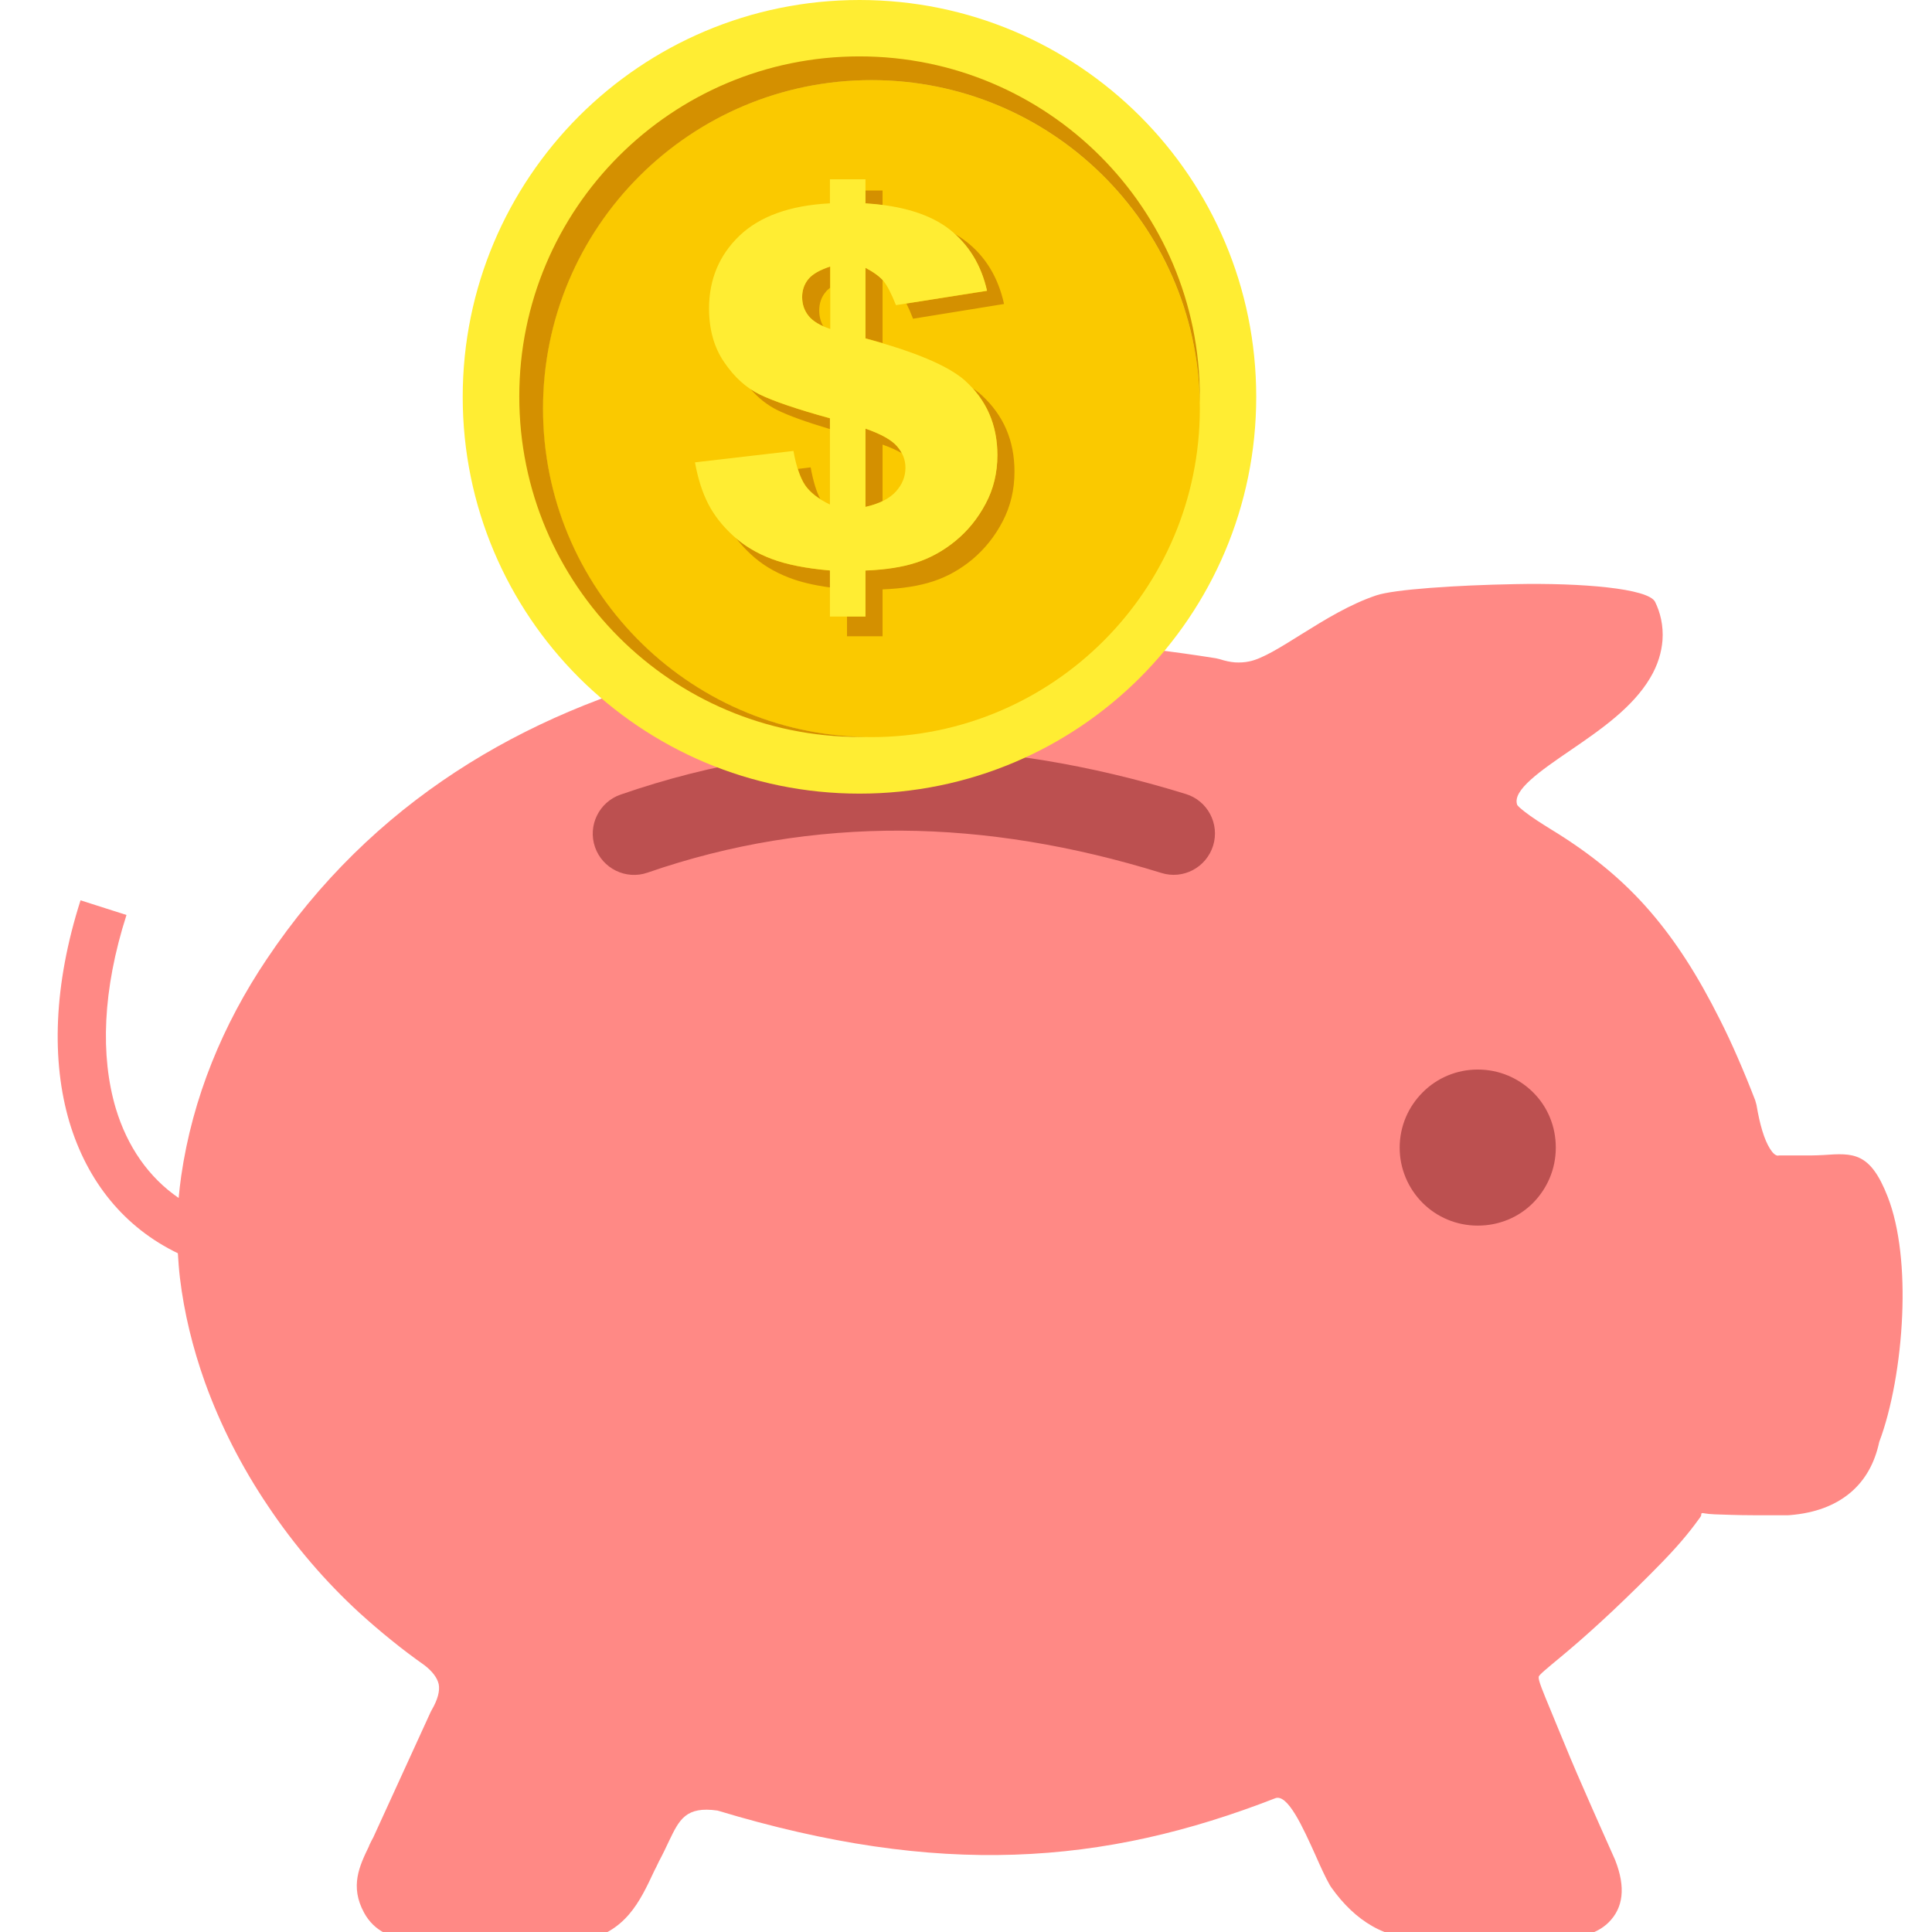 <svg width="32" height="32" viewBox="0 0 32 32" fill="none" xmlns="http://www.w3.org/2000/svg">
<g clip-path="url(#clip0_1471_22164)">
<path fill-rule="evenodd" clip-rule="evenodd" d="M20.14 10.903L20.203 10.918C20.292 10.947 20.378 10.965 20.454 10.971C20.538 10.976 20.619 10.971 20.692 10.955C20.907 10.913 21.223 10.714 21.566 10.499C21.948 10.261 22.359 10.008 22.796 9.861C23.089 9.762 24.115 9.693 25.089 9.675C26.198 9.652 27.3 9.746 27.413 9.968C27.499 10.141 27.554 10.361 27.536 10.607C27.52 10.803 27.46 11.015 27.331 11.23C27.041 11.719 26.515 12.083 26.018 12.423C25.513 12.768 25.049 13.088 25.128 13.326C25.133 13.347 25.183 13.389 25.259 13.449C25.369 13.535 25.528 13.637 25.693 13.739C26.363 14.148 26.884 14.579 27.326 15.09C27.763 15.595 28.127 16.171 28.483 16.88C28.588 17.087 28.687 17.299 28.781 17.516C28.883 17.749 28.98 17.987 29.072 18.225L29.093 18.301C29.148 18.628 29.221 18.877 29.318 19.029C29.365 19.104 29.409 19.141 29.451 19.141L29.464 19.138H29.988C30.072 19.138 30.14 19.133 30.2 19.131C30.697 19.096 30.977 19.078 31.267 19.824C31.469 20.342 31.537 21.062 31.506 21.782C31.474 22.556 31.33 23.344 31.126 23.883C31.05 24.239 30.891 24.522 30.639 24.731C30.388 24.938 30.061 25.061 29.65 25.095L29.619 25.097H29.038C28.784 25.097 28.561 25.087 28.399 25.082C28.242 25.076 28.211 25.056 28.19 25.063C28.161 25.079 28.198 25.082 28.156 25.137C28.051 25.281 27.884 25.511 27.533 25.872C27.282 26.131 26.991 26.416 26.711 26.681C26.452 26.924 26.193 27.157 25.981 27.335L25.85 27.445C25.61 27.644 25.492 27.741 25.486 27.772C25.476 27.83 25.549 28.002 25.691 28.345C25.751 28.489 25.787 28.576 25.8 28.61C25.942 28.958 26.083 29.295 26.214 29.591C26.431 30.091 26.669 30.619 26.745 30.792L26.753 30.811C26.928 31.258 26.889 31.598 26.643 31.842C26.434 32.048 26.104 32.127 25.657 32.093H23.56C23.267 32.114 22.987 32.051 22.728 31.902C22.48 31.761 22.252 31.546 22.05 31.261L22.029 31.229C21.953 31.096 21.872 30.918 21.789 30.729C21.582 30.271 21.328 29.703 21.121 29.785C19.698 30.339 18.308 30.669 16.803 30.719C15.317 30.769 13.723 30.544 11.886 29.989C11.36 29.913 11.252 30.138 11.082 30.491C11.035 30.591 10.985 30.698 10.915 30.829C10.873 30.915 10.857 30.952 10.839 30.983C10.595 31.504 10.363 32.007 9.632 32.153L9.554 32.161L6.845 32.14H6.819C6.652 32.127 6.505 32.09 6.377 32.02C6.228 31.944 6.112 31.831 6.031 31.682C5.791 31.242 5.953 30.907 6.115 30.572H6.112C6.139 30.515 6.17 30.454 6.178 30.442L6.18 30.439L7.133 28.356L7.151 28.322C7.251 28.149 7.287 28.008 7.267 27.898C7.243 27.79 7.164 27.686 7.034 27.584C6.845 27.45 6.659 27.311 6.484 27.168C6.301 27.021 6.125 26.869 5.955 26.715C5.395 26.202 4.877 25.6 4.435 24.938C4.008 24.305 3.652 23.611 3.393 22.891C3.192 22.326 3.05 21.748 2.98 21.164C2.964 21.03 2.954 20.892 2.946 20.758C2.066 20.334 1.449 19.581 1.15 18.586C0.85 17.573 0.886 16.315 1.334 14.912L2.095 15.155C1.697 16.396 1.661 17.492 1.917 18.356C2.108 18.992 2.464 19.502 2.959 19.842C2.969 19.722 2.985 19.602 3.001 19.481C3.189 18.178 3.694 16.964 4.417 15.888C7.897 10.685 14.463 10 20.14 10.903Z" fill="#FF8985"/>
<path fill-rule="evenodd" clip-rule="evenodd" d="M24.476 17.715C24.835 17.715 25.157 17.859 25.392 18.092C25.628 18.325 25.769 18.649 25.769 19.008C25.769 19.366 25.625 19.688 25.392 19.924C25.159 20.159 24.835 20.3 24.476 20.3C24.12 20.3 23.796 20.157 23.563 19.924C23.32 19.68 23.183 19.353 23.183 19.01C23.183 18.652 23.327 18.33 23.563 18.094C23.804 17.851 24.131 17.715 24.476 17.715ZM10.724 14.454C10.368 14.577 9.978 14.386 9.855 14.03C9.732 13.674 9.923 13.284 10.279 13.161C11.81 12.63 13.362 12.384 14.929 12.392C16.492 12.4 18.062 12.664 19.64 13.151C20.001 13.261 20.205 13.645 20.093 14.007C19.98 14.368 19.598 14.572 19.237 14.459C17.782 14.009 16.342 13.766 14.924 13.758C13.508 13.753 12.105 13.975 10.724 14.454Z" fill="#BC5050"/>
<path d="M14.236 0C16.049 0 17.693 0.735 18.884 1.926C20.072 3.114 20.807 4.758 20.807 6.574C20.807 8.388 20.072 10.031 18.884 11.222C17.695 12.41 16.052 13.145 14.236 13.145C12.422 13.145 10.779 12.41 9.588 11.222C8.4 10.034 7.664 8.39 7.664 6.574C7.664 4.76 8.4 3.117 9.588 1.926C10.779 0.735 12.422 0 14.236 0ZM14.432 1.327C17.436 1.327 19.873 3.763 19.873 6.768C19.873 9.772 17.436 12.209 14.432 12.209C11.428 12.209 8.991 9.772 8.991 6.768C8.991 3.763 11.428 1.327 14.432 1.327Z" fill="#FFED33"/>
<path fill-rule="evenodd" clip-rule="evenodd" d="M14.432 1.327C17.436 1.327 19.873 3.763 19.873 6.768C19.873 9.772 17.436 12.209 14.432 12.209C11.428 12.209 8.991 9.772 8.991 6.768C8.991 3.763 11.428 1.327 14.432 1.327Z" fill="#FAC900"/>
<path fill-rule="evenodd" clip-rule="evenodd" d="M14.236 0.934C17.35 0.934 19.873 3.457 19.873 6.571C19.873 6.603 19.873 6.637 19.873 6.668C19.821 3.708 17.405 1.327 14.435 1.327C11.43 1.327 8.994 3.763 8.994 6.768C8.994 9.738 11.375 12.154 14.335 12.206C14.304 12.206 14.27 12.206 14.238 12.206C11.124 12.206 8.601 9.683 8.601 6.569C8.599 3.46 11.121 0.934 14.236 0.934ZM16.63 5.035L15.123 5.279C15.084 5.179 15.047 5.095 15.013 5.027L16.348 4.818C16.259 4.42 16.073 4.104 15.796 3.863C15.871 3.905 15.94 3.952 16.005 4.002C16.324 4.25 16.534 4.596 16.63 5.035ZM14.636 4.656L14.618 4.645V5.682C14.526 5.655 14.432 5.629 14.335 5.603V4.433C14.477 4.509 14.576 4.585 14.636 4.656ZM16.115 6.433C16.17 6.469 16.217 6.506 16.259 6.545C16.623 6.88 16.803 7.299 16.803 7.812C16.803 8.11 16.738 8.385 16.607 8.636C16.476 8.888 16.308 9.094 16.107 9.264C15.905 9.432 15.688 9.552 15.458 9.628C15.228 9.704 14.95 9.749 14.618 9.762V10.539H14.029V10.209H14.335V9.448C14.668 9.435 14.948 9.39 15.175 9.317C15.406 9.243 15.62 9.123 15.824 8.958C16.026 8.793 16.193 8.589 16.324 8.343C16.455 8.1 16.52 7.828 16.52 7.537C16.52 7.103 16.384 6.736 16.115 6.433ZM13.749 9.73C13.479 9.694 13.252 9.639 13.069 9.568C12.823 9.474 12.608 9.343 12.43 9.175C12.338 9.089 12.257 9 12.187 8.908C12.357 9.055 12.558 9.173 12.786 9.259C13.032 9.351 13.354 9.416 13.752 9.45V9.73H13.749ZM13.215 7.767L13.427 7.741C13.469 7.969 13.521 8.144 13.587 8.265C13.479 8.197 13.398 8.121 13.341 8.042C13.294 7.974 13.252 7.883 13.215 7.767ZM13.749 7.108C13.349 6.988 13.058 6.883 12.872 6.791C12.71 6.71 12.563 6.595 12.433 6.446C12.485 6.48 12.537 6.511 12.59 6.537C12.817 6.647 13.205 6.778 13.749 6.93V7.108ZM14.335 3.156H14.618V3.397C14.526 3.386 14.432 3.376 14.335 3.371V3.156ZM13.749 4.766C13.718 4.789 13.691 4.815 13.671 4.842C13.602 4.925 13.569 5.027 13.569 5.143C13.569 5.239 13.592 5.328 13.636 5.404C13.524 5.355 13.443 5.294 13.39 5.229C13.322 5.143 13.286 5.038 13.286 4.92C13.286 4.808 13.32 4.708 13.388 4.624C13.456 4.541 13.576 4.47 13.749 4.415V4.766ZM14.937 7.506C14.851 7.456 14.743 7.409 14.618 7.364V8.301C14.537 8.341 14.443 8.372 14.335 8.396V7.097C14.597 7.189 14.772 7.289 14.861 7.393C14.893 7.432 14.919 7.469 14.937 7.506Z" fill="#D49000"/>
<path d="M16.348 4.815L14.84 5.054C14.764 4.863 14.696 4.732 14.636 4.658C14.576 4.585 14.477 4.512 14.335 4.436V5.606C15.154 5.826 15.699 6.056 15.976 6.297C16.34 6.624 16.52 7.037 16.52 7.54C16.52 7.833 16.455 8.102 16.324 8.346C16.193 8.592 16.026 8.796 15.824 8.961C15.623 9.126 15.406 9.244 15.175 9.319C14.945 9.395 14.665 9.437 14.335 9.45V10.212H13.746V9.448C13.351 9.414 13.029 9.351 12.781 9.257C12.535 9.165 12.32 9.037 12.142 8.872C11.964 8.71 11.825 8.532 11.729 8.343C11.632 8.155 11.559 7.925 11.511 7.658L13.142 7.469C13.189 7.733 13.257 7.927 13.338 8.042C13.419 8.16 13.555 8.265 13.746 8.356V6.927C13.2 6.778 12.815 6.645 12.587 6.535C12.359 6.425 12.163 6.247 11.996 6.001C11.828 5.758 11.744 5.459 11.744 5.109C11.744 4.63 11.912 4.227 12.247 3.905C12.585 3.583 13.082 3.402 13.746 3.368V2.97H14.335V3.368C14.94 3.405 15.403 3.549 15.722 3.795C16.042 4.046 16.251 4.384 16.348 4.815ZM13.749 4.415C13.576 4.473 13.456 4.541 13.388 4.624C13.32 4.708 13.286 4.808 13.286 4.92C13.286 5.038 13.32 5.14 13.39 5.229C13.459 5.318 13.579 5.391 13.752 5.449V4.415H13.749ZM14.335 8.396C14.566 8.343 14.73 8.26 14.838 8.142C14.945 8.024 14.997 7.893 14.997 7.747C14.997 7.618 14.953 7.503 14.861 7.396C14.772 7.289 14.594 7.189 14.335 7.1V8.396Z" fill="#FFED33"/>
</g>
<defs>
<clipPath id="clip0_1471_22164">
<rect width="32" height="32" fill="white"/>
</clipPath>
</defs>
</svg>
